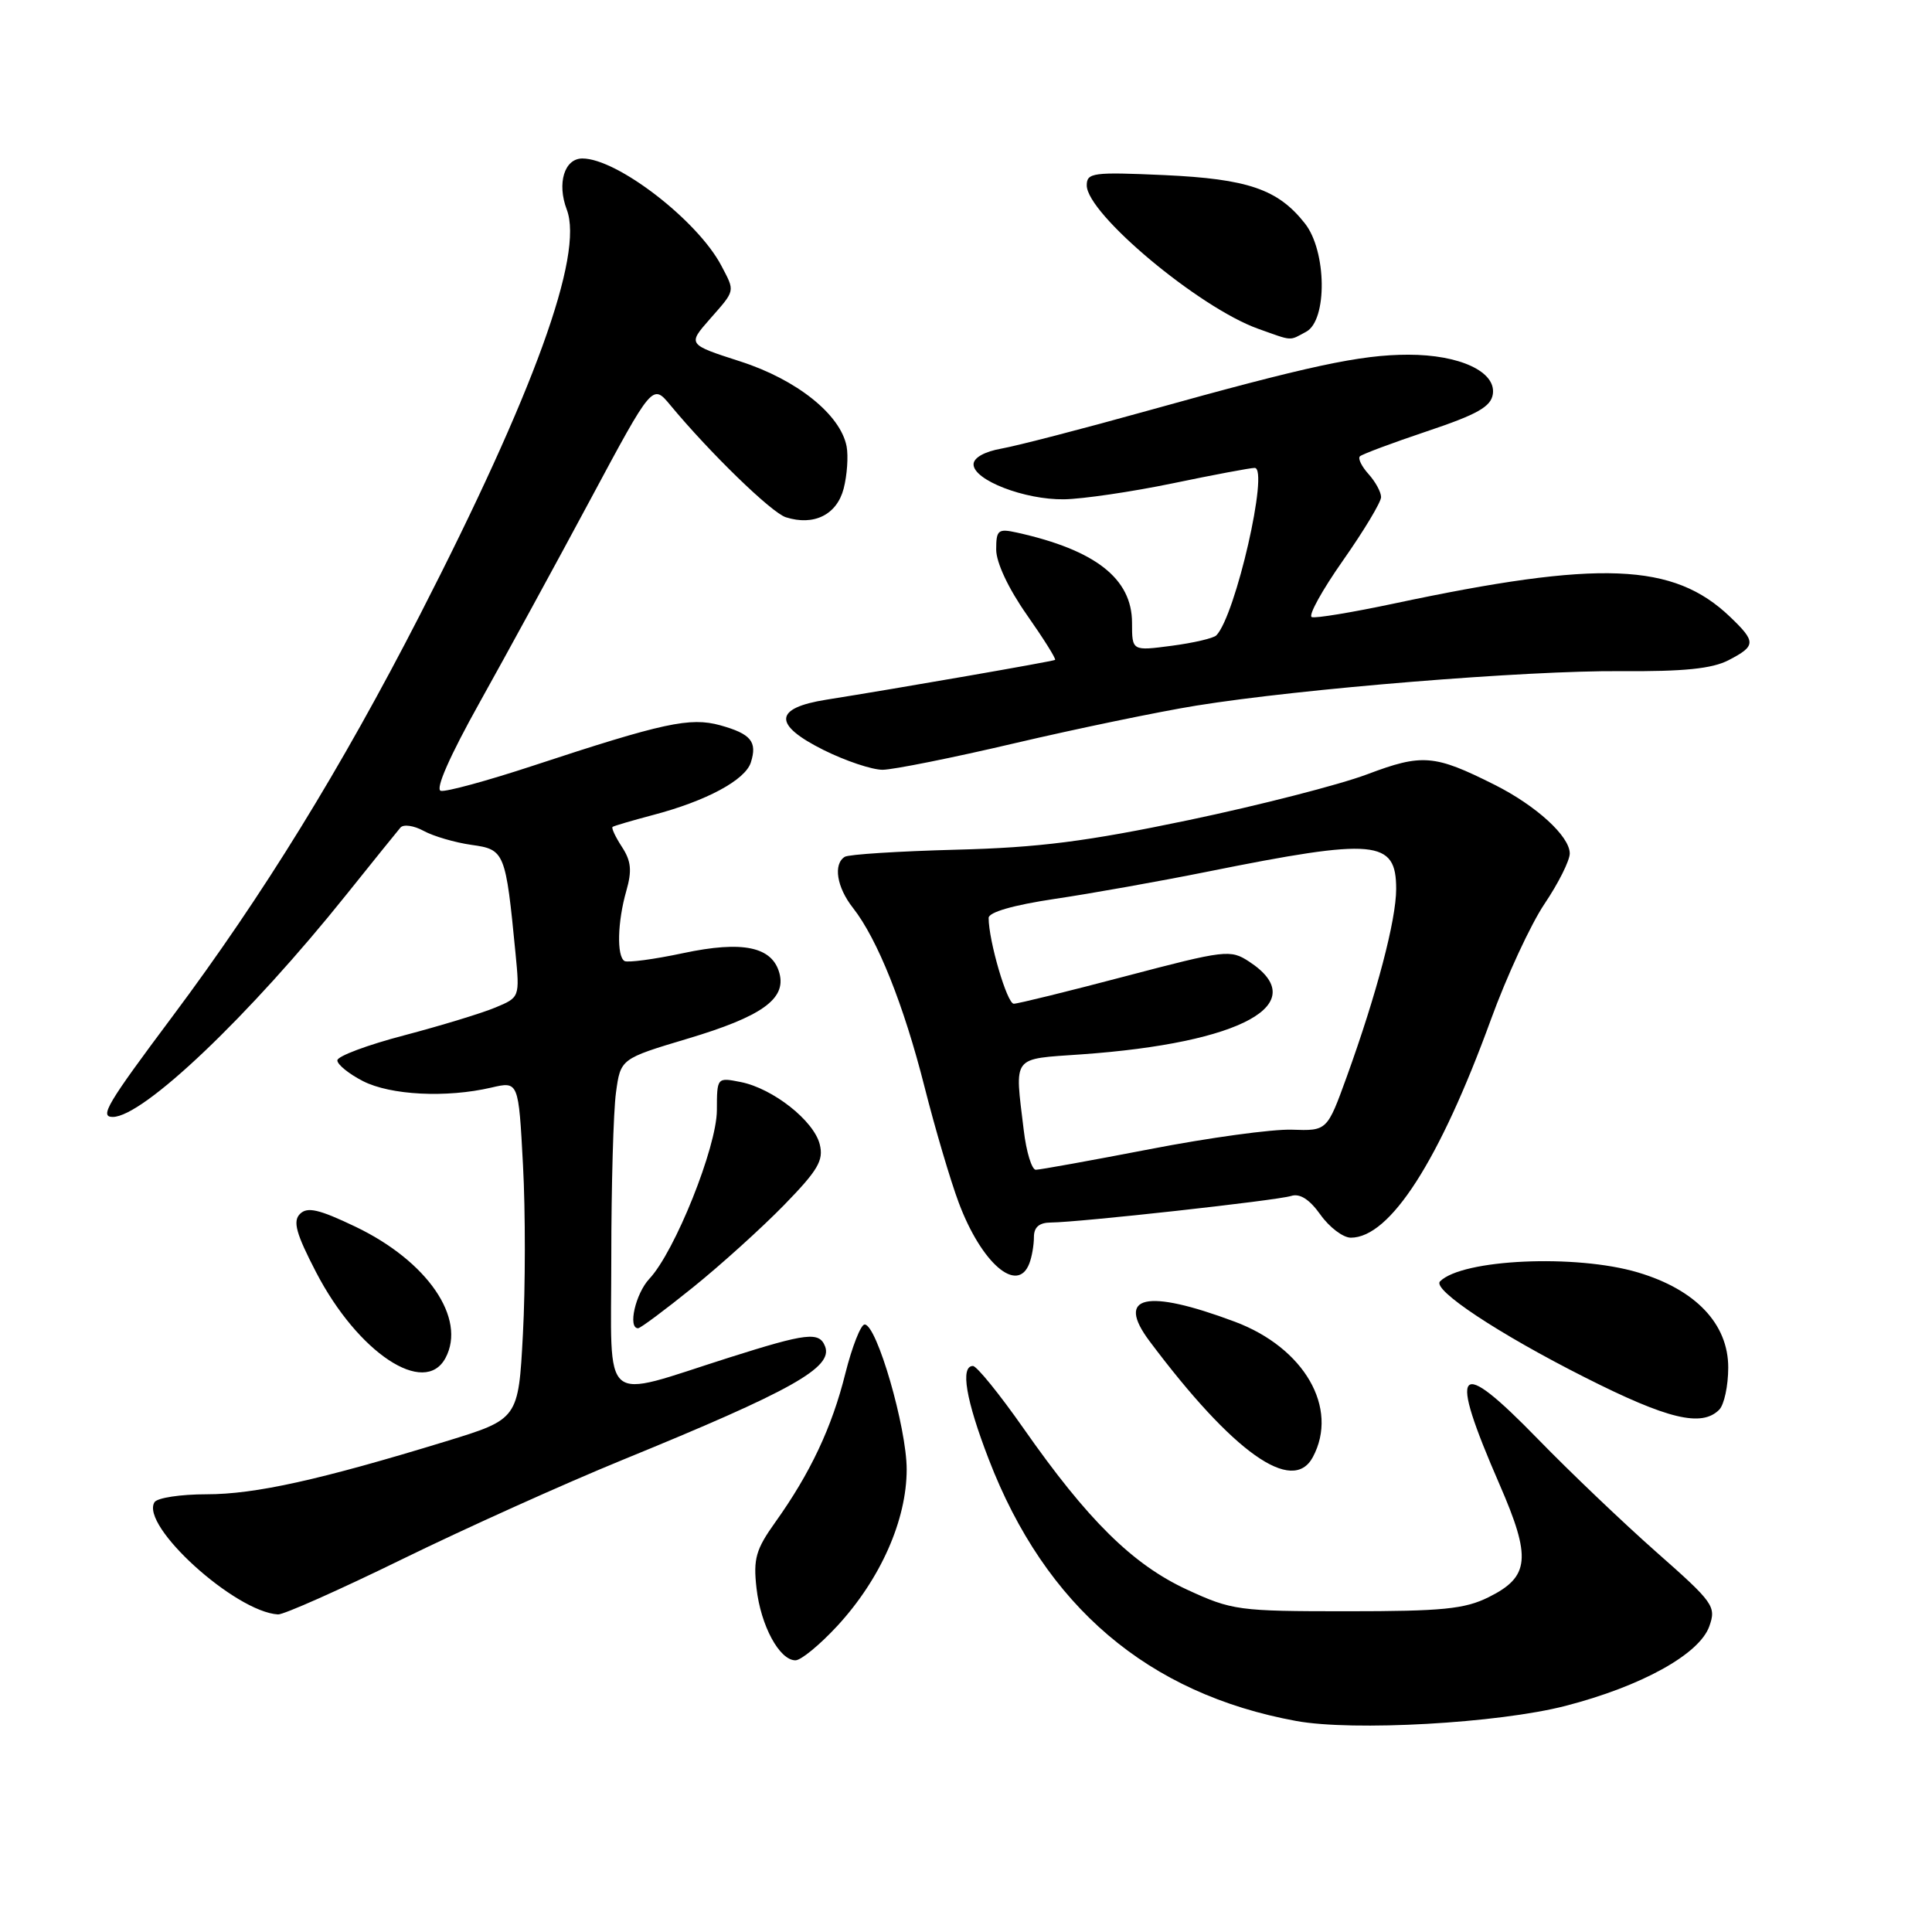 <?xml version="1.0" encoding="UTF-8" standalone="no"?>
<!DOCTYPE svg PUBLIC "-//W3C//DTD SVG 1.1//EN" "http://www.w3.org/Graphics/SVG/1.1/DTD/svg11.dtd" >
<svg xmlns="http://www.w3.org/2000/svg" xmlns:xlink="http://www.w3.org/1999/xlink" version="1.1" viewBox="0 0 256 256">
 <g >
 <path fill="currentColor"
d=" M 207.43 226.04 C 217.50 223.44 225.17 219.20 226.49 215.50 C 227.43 212.86 227.08 212.36 219.49 205.67 C 215.10 201.79 208.04 195.06 203.81 190.71 C 192.97 179.57 191.83 180.90 198.69 196.68 C 202.94 206.43 202.70 208.93 197.26 211.63 C 194.09 213.21 191.14 213.50 178.50 213.50 C 164.09 213.50 163.26 213.39 157.28 210.63 C 150.08 207.30 144.13 201.43 135.61 189.25 C 132.43 184.71 129.42 181.00 128.92 181.00 C 127.22 181.00 127.98 185.50 131.01 193.35 C 138.52 212.87 152.12 224.44 171.76 228.04 C 179.30 229.42 198.51 228.34 207.43 226.04 Z  M 110.96 215.43 C 116.68 209.22 120.14 201.41 120.14 194.70 C 120.14 189.16 116.18 175.50 114.57 175.50 C 114.06 175.50 112.91 178.43 112.01 182.00 C 110.24 189.12 107.36 195.22 102.73 201.70 C 100.15 205.31 99.80 206.55 100.24 210.44 C 100.80 215.40 103.28 220.00 105.40 220.00 C 106.14 220.00 108.64 217.94 110.96 215.43 Z  M 53.34 206.58 C 61.68 202.50 74.80 196.59 82.50 193.44 C 104.93 184.27 110.40 181.20 109.33 178.41 C 108.56 176.42 106.92 176.62 96.60 179.89 C 79.37 185.36 81.00 186.74 81.00 166.72 C 81.00 157.13 81.28 147.26 81.62 144.78 C 82.23 140.29 82.23 140.29 91.14 137.62 C 100.91 134.70 104.17 132.38 103.29 129.00 C 102.36 125.44 98.44 124.61 90.50 126.30 C 86.65 127.12 83.16 127.58 82.75 127.34 C 81.70 126.70 81.82 122.13 82.99 118.05 C 83.76 115.36 83.63 114.09 82.41 112.22 C 81.55 110.90 80.99 109.71 81.17 109.57 C 81.35 109.43 83.75 108.73 86.50 108.00 C 93.59 106.14 98.75 103.36 99.49 101.03 C 100.37 98.27 99.51 97.24 95.42 96.10 C 91.43 95.01 87.93 95.76 70.57 101.48 C 64.56 103.46 59.09 104.95 58.41 104.79 C 57.64 104.61 59.57 100.22 63.60 93.00 C 67.13 86.67 73.72 74.60 78.24 66.17 C 86.46 50.84 86.46 50.84 88.81 53.67 C 94.04 59.98 102.23 67.94 104.13 68.54 C 107.84 69.72 110.89 68.21 111.79 64.74 C 112.25 62.96 112.42 60.44 112.18 59.15 C 111.37 54.93 105.58 50.30 98.09 47.89 C 91.11 45.64 91.11 45.64 94.05 42.29 C 97.48 38.39 97.41 38.69 95.58 35.20 C 92.43 29.21 81.78 21.00 77.17 21.00 C 74.78 21.00 73.78 24.29 75.10 27.77 C 77.38 33.75 70.75 52.03 55.63 81.50 C 45.21 101.80 34.82 118.67 22.89 134.63 C 14.15 146.32 13.16 148.00 14.94 148.00 C 18.97 148.00 33.01 134.64 45.93 118.50 C 49.46 114.10 52.66 110.12 53.06 109.66 C 53.46 109.19 54.85 109.39 56.14 110.10 C 57.44 110.81 60.29 111.64 62.47 111.95 C 66.88 112.56 67.00 112.86 68.31 126.33 C 68.87 132.15 68.87 132.16 65.62 133.51 C 63.83 134.26 58.40 135.91 53.55 137.19 C 48.69 138.46 44.71 139.95 44.70 140.50 C 44.69 141.05 46.22 142.29 48.09 143.25 C 51.74 145.12 59.15 145.50 65.11 144.11 C 68.71 143.27 68.71 143.27 69.30 154.39 C 69.63 160.50 69.62 170.57 69.29 176.77 C 68.69 188.04 68.69 188.04 59.10 190.98 C 42.38 196.10 33.81 198.00 27.37 198.00 C 23.93 198.00 20.83 198.47 20.47 199.05 C 18.55 202.15 31.14 213.58 36.84 213.92 C 37.58 213.96 45.00 210.66 53.34 206.58 Z  M 173.96 193.07 C 177.44 186.57 172.83 178.58 163.61 175.13 C 151.85 170.73 147.79 171.66 152.32 177.71 C 163.39 192.49 171.28 198.09 173.96 193.07 Z  M 227.80 186.80 C 228.46 186.14 229.00 183.62 229.00 181.20 C 229.00 175.42 224.68 170.87 217.02 168.60 C 208.81 166.16 193.76 166.84 190.81 169.79 C 189.72 170.88 198.57 176.74 210.03 182.52 C 220.99 188.06 225.47 189.13 227.80 186.80 Z  M 59.03 179.94 C 61.84 174.69 56.64 167.11 47.09 162.54 C 42.26 160.23 40.72 159.88 39.75 160.85 C 38.78 161.82 39.22 163.44 41.88 168.57 C 47.42 179.25 56.26 185.12 59.03 179.94 Z  M 91.80 170.60 C 95.49 167.63 100.92 162.72 103.88 159.69 C 108.38 155.07 109.16 153.76 108.62 151.63 C 107.84 148.50 102.42 144.23 98.17 143.38 C 95.00 142.75 95.00 142.75 94.99 147.12 C 94.97 152.00 89.42 165.86 86.04 169.45 C 84.21 171.41 83.16 176.00 84.55 176.00 C 84.86 176.00 88.12 173.57 91.80 170.60 Z  M 136.39 167.42 C 136.73 166.55 137.00 164.97 137.00 163.92 C 137.00 162.60 137.70 162.00 139.25 161.99 C 142.92 161.97 169.21 159.07 171.08 158.47 C 172.24 158.10 173.52 158.92 174.97 160.96 C 176.16 162.63 177.97 164.00 178.99 164.00 C 184.19 164.00 190.74 153.80 197.55 135.11 C 199.63 129.39 202.83 122.48 204.66 119.76 C 206.50 117.03 208.00 114.03 208.00 113.09 C 208.00 110.81 203.55 106.75 198.03 103.98 C 190.06 99.98 188.45 99.85 181.16 102.60 C 177.50 103.98 166.85 106.71 157.50 108.67 C 143.97 111.50 137.68 112.31 126.69 112.59 C 119.10 112.79 112.46 113.21 111.94 113.53 C 110.38 114.50 110.87 117.57 113.03 120.31 C 116.26 124.42 119.75 133.14 122.50 144.00 C 123.90 149.53 125.94 156.43 127.03 159.34 C 130.04 167.39 134.82 171.52 136.39 167.42 Z  M 134.50 98.47 C 142.75 96.54 153.55 94.30 158.50 93.50 C 172.37 91.26 202.24 88.83 214.79 88.93 C 223.10 88.99 226.86 88.61 229.04 87.48 C 232.69 85.59 232.71 85.05 229.25 81.74 C 221.74 74.55 212.01 74.17 184.63 79.99 C 179.20 81.14 174.34 81.95 173.82 81.77 C 173.31 81.60 175.17 78.23 177.95 74.27 C 180.73 70.31 183.00 66.53 183.00 65.87 C 183.00 65.20 182.25 63.83 181.34 62.82 C 180.43 61.81 179.91 60.76 180.19 60.47 C 180.47 60.19 184.48 58.69 189.10 57.14 C 195.76 54.91 197.56 53.89 197.81 52.22 C 198.25 49.25 193.42 47.00 186.61 47.00 C 180.26 47.00 173.46 48.46 152.00 54.44 C 143.47 56.82 134.81 59.06 132.75 59.43 C 130.46 59.83 129.00 60.65 129.00 61.53 C 129.00 63.62 135.78 66.24 141.00 66.16 C 143.47 66.12 149.94 65.17 155.36 64.05 C 160.78 62.92 165.68 62.00 166.25 62.00 C 168.19 62.00 163.72 81.58 161.17 84.19 C 160.80 84.57 158.14 85.19 155.25 85.57 C 150.00 86.26 150.00 86.26 150.00 82.53 C 150.00 76.67 145.16 72.88 134.75 70.57 C 132.25 70.02 132.00 70.22 132.00 72.82 C 132.00 74.53 133.61 77.97 136.05 81.45 C 138.28 84.63 139.97 87.32 139.80 87.44 C 139.50 87.64 118.91 91.22 109.51 92.71 C 102.51 93.82 102.39 96.02 109.15 99.39 C 112.03 100.82 115.54 102.00 116.95 102.00 C 118.35 101.99 126.25 100.41 134.50 98.47 Z  M 173.07 43.96 C 175.90 42.45 175.80 33.28 172.91 29.61 C 169.34 25.07 165.36 23.71 154.25 23.20 C 144.83 22.78 144.00 22.88 144.00 24.56 C 144.00 28.32 158.87 40.76 166.70 43.56 C 171.39 45.23 170.77 45.19 173.07 43.96 Z  M 135.65 149.75 C 134.45 139.74 133.96 140.37 143.27 139.71 C 164.60 138.21 174.03 133.00 165.52 127.42 C 163.03 125.79 162.39 125.87 149.12 129.36 C 141.53 131.36 134.87 133.00 134.33 133.00 C 133.44 133.00 131.00 124.66 131.00 121.63 C 131.00 120.87 134.27 119.93 139.75 119.11 C 144.56 118.40 153.68 116.77 160.00 115.50 C 182.28 111.02 185.00 111.27 185.00 117.79 C 185.00 121.90 182.43 131.67 178.45 142.68 C 175.85 149.85 175.85 149.85 171.18 149.69 C 168.60 149.60 160.14 150.76 152.36 152.27 C 144.58 153.77 137.78 155.00 137.25 155.00 C 136.72 155.00 135.99 152.64 135.65 149.75 Z "/>
</g>
</svg>
